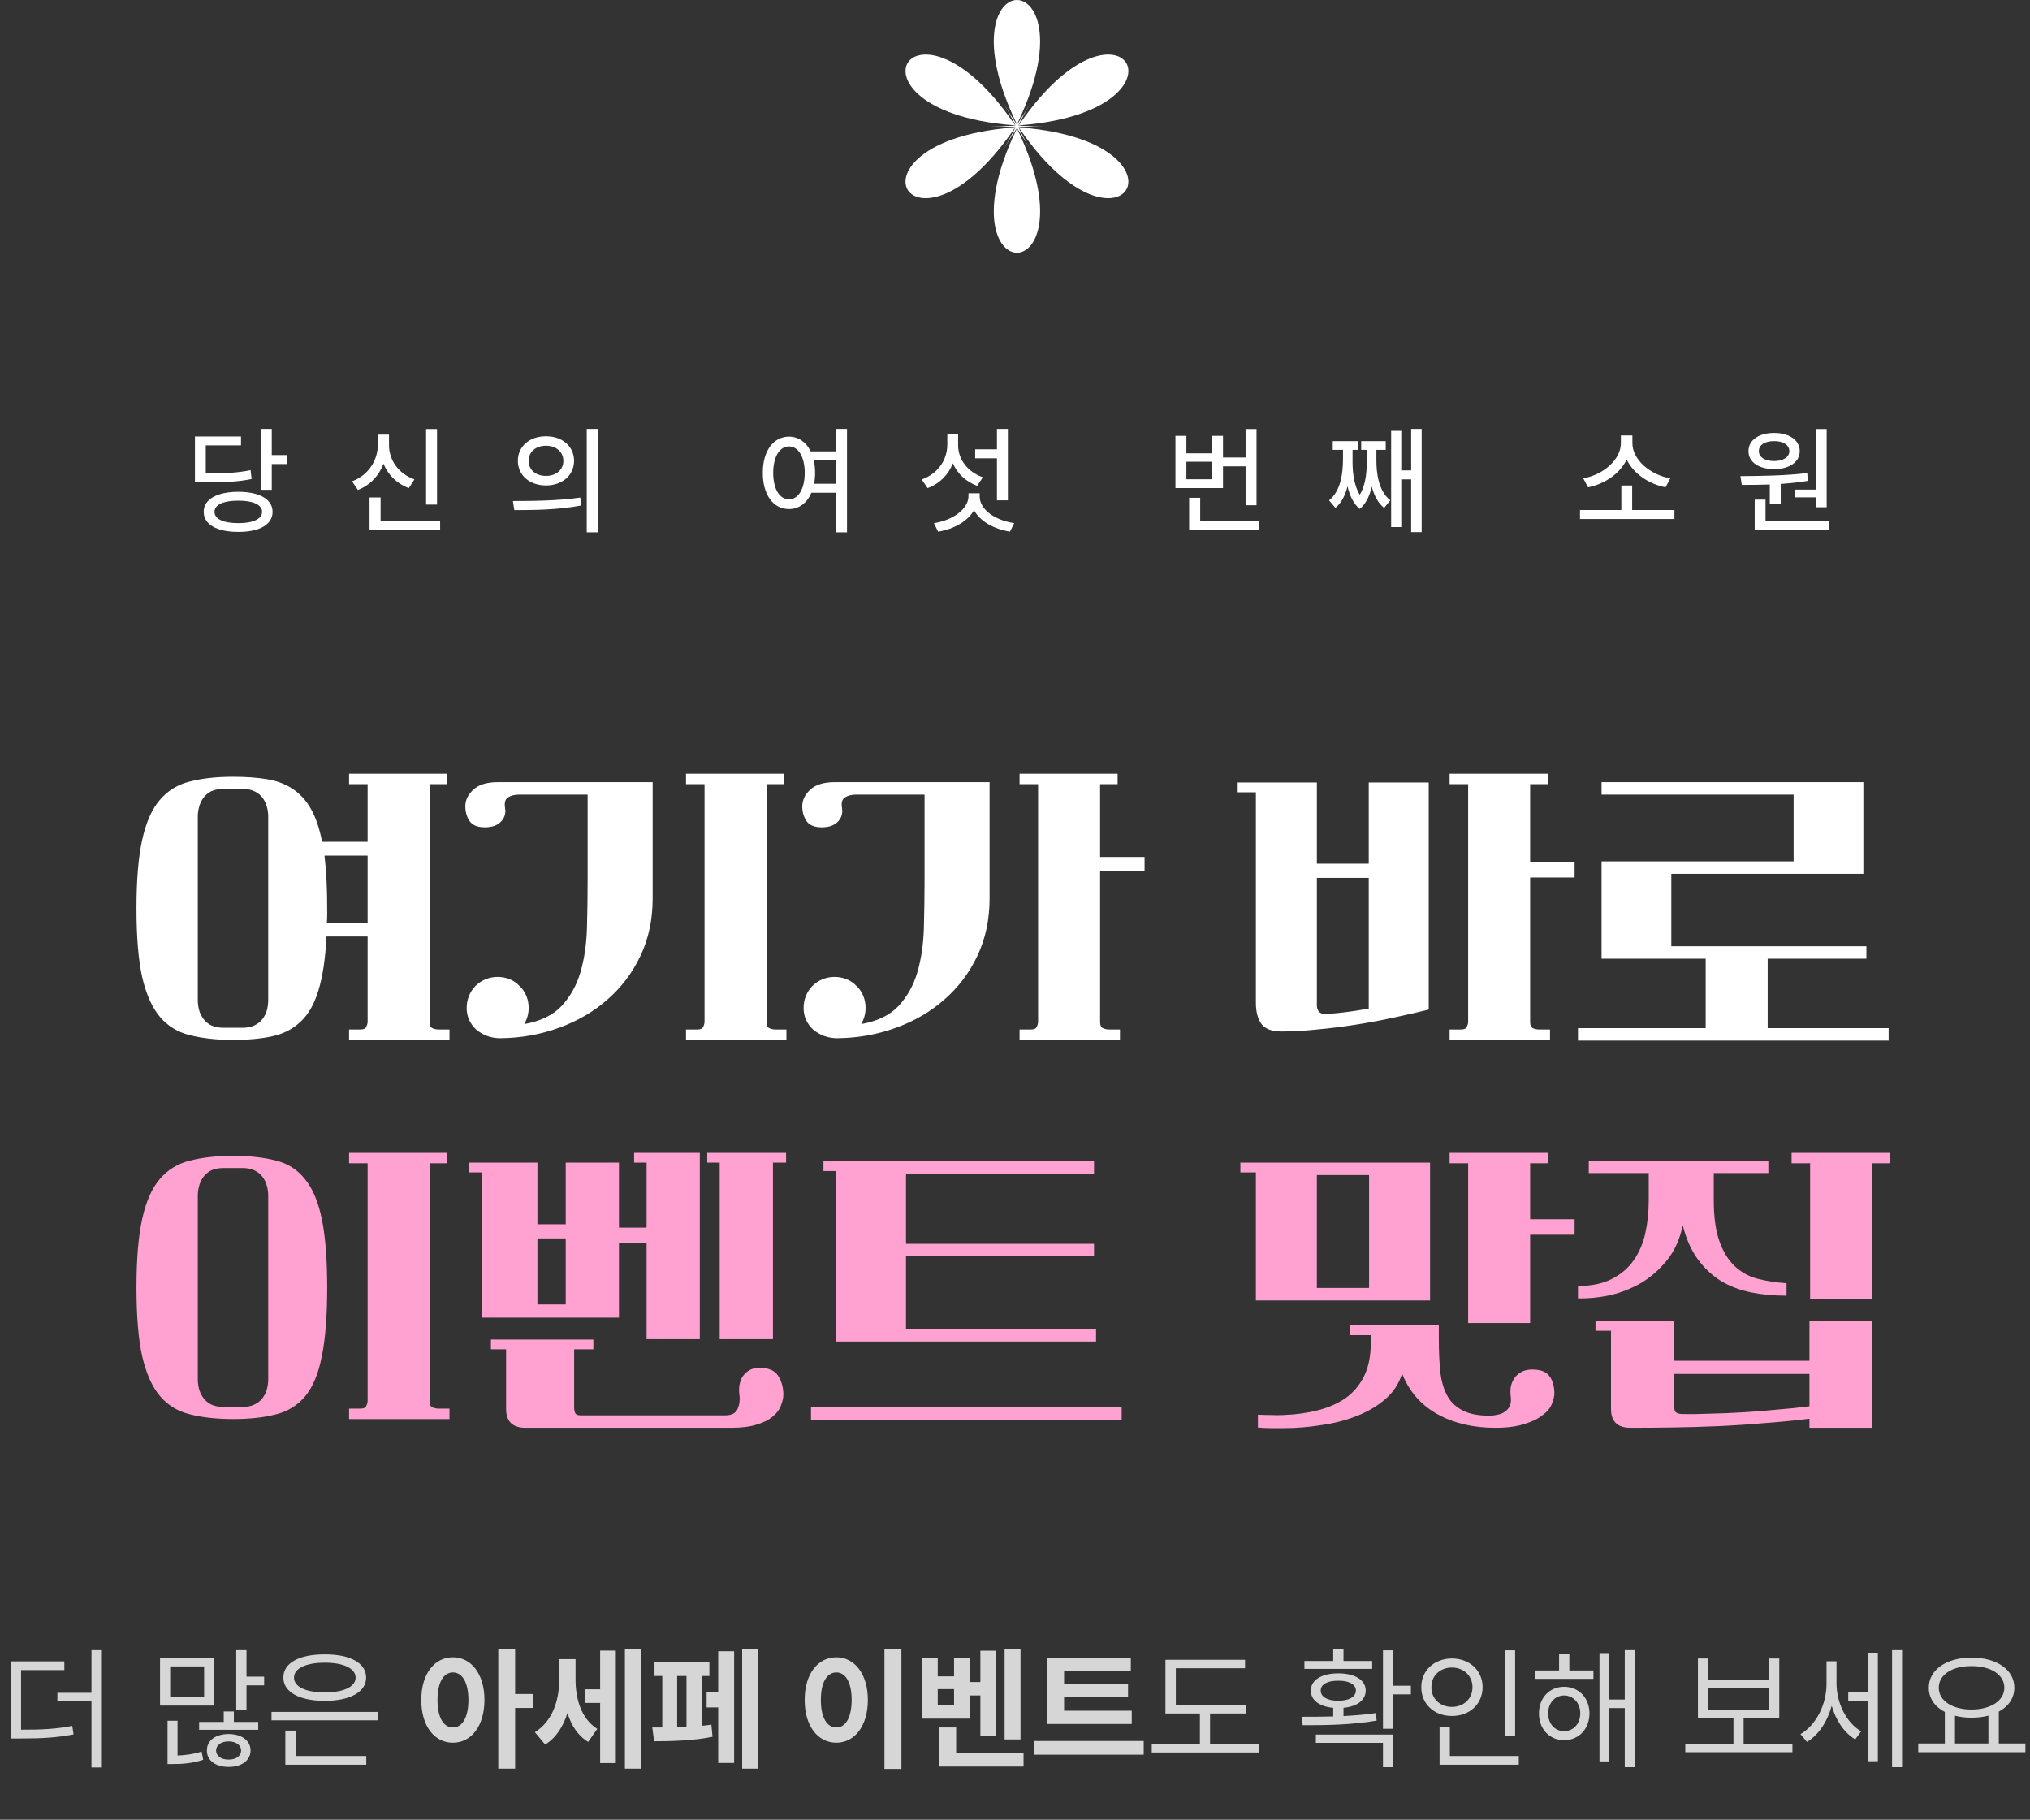 <svg width="482" height="432" viewBox="0 0 482 432" fill="none" xmlns="http://www.w3.org/2000/svg">
<rect x="0" y="0" width="482" height="432" fill="#333333" stroke="none"/>
<path d="M64.529 101.824V108.031H68.057V110.164H64.529V116.289H61.904V101.824H64.529ZM46.291 114.512V103.629H57.228V105.734H48.861V112.406C53.688 112.379 56.408 112.242 59.498 111.613L59.744 113.719C56.463 114.389 53.537 114.512 48.232 114.512H46.291ZM48.369 121.512C48.369 118.518 51.541 116.768 56.6 116.754C61.603 116.768 64.721 118.518 64.721 121.512C64.721 124.533 61.603 126.283 56.6 126.27C51.541 126.283 48.369 124.533 48.369 121.512ZM50.94 121.512C50.926 123.207 53.059 124.205 56.6 124.191C60.072 124.205 62.219 123.207 62.232 121.512C62.219 119.816 60.072 118.846 56.6 118.859C53.059 118.846 50.926 119.816 50.94 121.512ZM103.768 101.852V119.789H101.17V101.852H103.768ZM83.588 114.266C87.43 112.844 89.699 109.316 89.713 105.625V103.191H92.365V105.625C92.352 109.207 94.621 112.488 98.408 113.801L97.068 115.879C94.238 114.826 92.147 112.748 91.053 110.096C89.973 112.939 87.853 115.209 84.982 116.316L83.588 114.266ZM87.744 125.805V118.094H90.369V123.699H104.506V125.805H87.744ZM129.635 103.574C133.504 103.561 136.293 105.953 136.307 109.398C136.293 112.844 133.504 115.236 129.635 115.25C125.779 115.236 122.949 112.844 122.963 109.398C122.949 105.953 125.779 103.561 129.635 103.574ZM121.787 118.941C126.244 118.941 132.424 118.9 137.783 118.121L137.975 120.008C132.438 121.074 126.49 121.102 122.115 121.102L121.787 118.941ZM125.533 109.398C125.506 111.572 127.256 112.98 129.635 112.98C132.014 112.98 133.764 111.572 133.764 109.398C133.764 107.252 132.014 105.816 129.635 105.816C127.256 105.816 125.506 107.252 125.533 109.398ZM139.314 126.379V101.824H141.912V126.379H139.314ZM187.33 103.656C189.572 103.67 191.404 104.941 192.484 107.156H198.541V101.824H201.111V126.379H198.541V116.973H192.662C191.609 119.434 189.695 120.869 187.33 120.855C183.68 120.869 181.096 117.533 181.123 112.242C181.096 107.006 183.68 103.67 187.33 103.656ZM183.584 112.242C183.598 116.139 185.115 118.531 187.33 118.531C189.545 118.531 191.062 116.139 191.076 112.242C191.062 108.4 189.545 105.994 187.33 105.98C185.115 105.994 183.598 108.4 183.584 112.242ZM193.223 109.289C193.414 110.191 193.537 111.176 193.537 112.242C193.537 113.172 193.455 114.033 193.291 114.84H198.541V109.289H193.223ZM239.311 101.824V118.777H236.713V108.797H231.545V106.664H236.713V101.824H239.311ZM218.857 113.828C222.686 112.475 224.914 109.221 224.928 105.543V103.027H227.498V105.734C227.498 108.988 229.713 112.051 233.377 113.309L232.01 115.332C229.33 114.348 227.32 112.42 226.24 109.986C225.188 112.707 223.109 114.826 220.252 115.879L218.857 113.828ZM221.756 124.191C226.322 123.494 229.945 120.801 229.959 117.793V117.109H232.611V117.793C232.598 120.91 236.125 123.494 240.814 124.191L239.803 126.215C235.947 125.586 232.734 123.768 231.271 121.129C229.768 123.727 226.568 125.6 222.74 126.215L221.756 124.191ZM298.346 101.852V119.953H295.748V110.711H290.389V115.879H279.096V103.465H281.693V107.621H287.818V103.465H290.389V108.605H295.748V101.852H298.346ZM281.693 113.773H287.818V109.617H281.693V113.773ZM282.35 125.805V118.176H284.975V123.699H298.893V125.805H282.35ZM337.557 101.824V126.324H335.068V113.801H332.717V125.121H330.311V102.289H332.717V111.668H335.068V101.824H337.557ZM315.572 118.777C318.416 116.535 318.867 112.174 318.881 109.016V106.801H316.447V104.723H322.49V106.801H321.15V109.016C321.123 111.189 321.232 114.785 322.859 117.451C324.445 114.895 324.527 111.449 324.541 109.016V106.801H323.201V104.723H329.025V106.801H326.811V109.016C326.783 112.256 327.275 116.549 330.119 118.777L328.643 120.582C327.152 119.379 326.236 117.547 325.717 115.51C325.238 117.602 324.391 119.557 322.846 120.828C321.301 119.529 320.439 117.547 319.961 115.441C319.441 117.492 318.553 119.365 317.076 120.582L315.572 118.777ZM397.576 121.074V123.207H375.154V121.074H384.971V115.25H387.541V121.074H397.576ZM375.92 113.555C380.637 112.762 384.848 109.125 384.861 105.242V103.383H387.596V105.242C387.596 109.125 391.861 112.762 396.592 113.555L395.471 115.688C391.492 114.908 387.855 112.447 386.242 109.098C384.629 112.434 381.02 114.908 377.068 115.688L375.92 113.555ZM433.725 101.852V120.418H431.127V118.066H426.205V116.234H431.127V101.852H433.725ZM413.244 113.035C417.77 112.994 423.881 112.953 429.104 112.297L429.268 114.156C427.176 114.512 424.975 114.73 422.814 114.881V119.652H420.217V115.018C417.838 115.113 415.555 115.113 413.572 115.113L413.244 113.035ZM415.158 107.102C415.145 104.504 417.619 102.781 421.256 102.781C424.838 102.781 427.326 104.504 427.326 107.102C427.326 109.713 424.838 111.367 421.256 111.367C417.633 111.367 415.145 109.713 415.158 107.102ZM416.635 125.805V118.613H419.205V123.699H434.326V125.805H416.635ZM417.619 107.102C417.605 108.551 419.082 109.453 421.256 109.453C423.348 109.453 424.852 108.551 424.865 107.102C424.852 105.639 423.348 104.695 421.256 104.723C419.082 104.695 417.605 105.639 417.619 107.102Z" fill="white"/>
<path opacity="0.8" d="M15.281 394.406V396.469H5V410.625C10.016 410.641 13.312 410.469 17.156 409.719L17.469 411.75C13.375 412.531 9.984 412.719 4.656 412.719H2.531V394.406H15.281ZM13.625 403.906V401.875H21.719V391.75H24.188V419.594H21.719V403.906H13.625ZM58.531 391.75V398.031H62.719V400.094H58.531V406H56.094V391.75H58.531ZM38 404.906V393.594H50.844V404.906H38ZM39.781 418.781V408.5H42.156V416.766C43.766 416.703 45.906 416.469 47.875 415.812L48.25 417.781C45.547 418.672 42.906 418.797 41.094 418.781H39.781ZM40.406 402.938H48.469V395.594H40.406V402.938ZM47.281 410.656V408.781H53.125V406.312H55.531V408.781H61.312V410.656H47.281ZM49.125 415.562C49.109 413.156 51.219 411.672 54.281 411.656C57.328 411.672 59.469 413.156 59.5 415.562C59.469 417.969 57.328 419.469 54.281 419.469C51.219 419.469 49.109 417.969 49.125 415.562ZM51.312 415.562C51.312 416.891 52.547 417.75 54.281 417.719C56.016 417.75 57.25 416.891 57.25 415.562C57.25 414.266 56.016 413.422 54.281 413.406C52.547 413.422 51.312 414.266 51.312 415.562ZM89.781 406.406V408.406H64.469V406.406H89.781ZM67.281 398.25C67.281 394.766 71.094 392.719 77.125 392.75C83.094 392.719 86.922 394.766 86.938 398.25C86.922 401.703 83.094 403.781 77.125 403.781C71.094 403.781 67.281 401.703 67.281 398.25ZM67.75 418.938V410.844H70.219V416.875H86.969V418.938H67.75ZM69.812 398.25C69.797 400.453 72.641 401.781 77.125 401.781C81.578 401.781 84.422 400.453 84.438 398.25C84.422 396.078 81.578 394.719 77.125 394.719C72.641 394.719 69.797 396.078 69.812 398.25ZM107.531 393.438C111.875 393.438 115.016 397.359 115.031 403.562C115.016 409.812 111.875 413.719 107.531 413.719C103.172 413.719 100.016 409.812 100.031 403.562C100.016 397.359 103.172 393.438 107.531 393.438ZM103.875 403.562C103.875 407.797 105.359 410.109 107.531 410.094C109.75 410.109 111.203 407.797 111.219 403.562C111.203 399.344 109.75 397.031 107.531 397.031C105.359 397.031 103.875 399.344 103.875 403.562ZM118.312 419.875V391.438H122.312V402.156H126.5V405.469H122.312V419.875H118.312ZM136.656 398.594C136.641 403.203 137.922 407.953 141.812 410.438L139.656 413.531C137.188 412.047 135.641 409.578 134.734 406.672C133.719 409.891 132.016 412.594 129.438 414.156L127 411.219C131.219 408.609 132.781 403.594 132.781 398.781V393.875H136.656V398.594ZM138.812 404.281V401.031H142.5V391.844H146.219V418.562H142.5V404.281H138.812ZM148.375 419.875V391.438H152.188V419.875H148.375ZM180.062 391.438V419.875H176.219V391.438H180.062ZM154.875 410.094H157.25V397.875H155.406V394.656H168.438V397.875H166.625V409.703C167.422 409.625 168.188 409.547 168.906 409.438L169.188 412.312C164.688 413.266 158.875 413.375 155.312 413.375L154.875 410.094ZM160.781 410.031C161.516 410.016 162.25 409.984 163 409.953V397.875H160.781V410.031ZM167.781 405.344V401.781H170.531V392H174.312V418.531H170.531V405.344H167.781ZM214.031 391.438V419.938H210V391.438H214.031ZM191.062 403.562C191.047 397.359 194.219 393.438 198.594 393.438C202.875 393.438 206.062 397.359 206.062 403.562C206.062 409.812 202.875 413.719 198.594 413.719C194.219 413.719 191.047 409.812 191.062 403.562ZM194.906 403.562C194.891 407.797 196.375 410.109 198.594 410.094C200.75 410.109 202.203 407.797 202.219 403.562C202.203 399.344 200.75 397.031 198.594 397.031C196.375 397.031 194.891 399.344 194.906 403.562ZM242.312 391.438V412.938H238.531V391.438H242.312ZM218.875 408V393.625H222.656V397.969H226.531V393.625H230.219V399.312H232.781V391.875H236.531V412.031H232.781V402.5H230.219V408H218.875ZM222.656 404.781H226.531V401H222.656V404.781ZM223.031 419.375V410.094H227.031V416.188H243.031V419.375H223.031ZM268.719 406.125V409.281H248.594V393.531H268.5V396.75H252.656V399.75H267.844V402.875H252.656V406.125H268.719ZM245.531 416.562V413.312H271.562V416.562H245.531ZM295.906 404.781V406.781H287.312V413.969H298.906V416.031H273.469V413.969H284.906V406.781H276.719V394.031H295.625V396.031H279.188V404.781H295.906ZM330.844 391.781V400.188H335V402.25H330.844V410.406H328.375V391.781H330.844ZM309.031 407.562C311.25 407.562 313.844 407.562 316.562 407.484V405.438C313.328 405.141 311.234 403.656 311.25 401.344C311.234 398.812 313.844 397.25 317.75 397.25C321.688 397.25 324.25 398.812 324.281 401.344C324.25 403.641 322.219 405.125 319 405.438V407.391C321.594 407.266 324.219 407.047 326.656 406.688L326.875 408.469C320.844 409.531 314.203 409.578 309.312 409.562L309.031 407.562ZM309.719 396.188V394.312H316.562V391.531H319V394.312H325.812V396.188H309.719ZM312.438 413.75V411.781H330.844V419.531H328.375V413.75H312.438ZM313.594 401.344C313.578 402.797 315.188 403.781 317.75 403.75C320.312 403.781 321.938 402.797 321.938 401.344C321.938 399.875 320.312 398.969 317.75 399C315.188 398.969 313.578 399.875 313.594 401.344ZM359.75 391.781V412.094H357.312V391.781H359.75ZM337.469 400.531C337.453 396.531 340.594 393.734 344.75 393.719C348.906 393.734 352.016 396.531 352.031 400.531C352.016 404.578 348.906 407.391 344.75 407.375C340.594 407.391 337.453 404.578 337.469 400.531ZM339.875 400.531C339.844 403.297 341.938 405.219 344.75 405.219C347.516 405.219 349.625 403.297 349.625 400.531C349.625 397.812 347.516 395.875 344.75 395.875C341.938 395.875 339.844 397.812 339.875 400.531ZM341.812 418.938V410.031H344.25V416.875H360.625V418.938H341.812ZM378.344 396.562V398.562H364.406V396.562H370.188V392.594H372.625V396.562H378.344ZM365.406 406.75C365.406 403.062 367.922 400.453 371.375 400.438C374.875 400.453 377.375 403.062 377.406 406.75C377.375 410.484 374.875 413.109 371.375 413.125C367.922 413.109 365.406 410.484 365.406 406.75ZM367.594 406.75C367.594 409.219 369.172 410.984 371.375 410.969C373.594 410.984 375.219 409.219 375.219 406.75C375.219 404.312 373.594 402.531 371.375 402.5C369.172 402.531 367.594 404.312 367.594 406.75ZM379.781 418.156V392.438H382.094V403.469H385.781V391.75H388.125V419.531H385.781V405.5H382.094V418.156H379.781ZM425.594 413.938V415.969H400.156V413.938H411.594V407.938H403.156V393.719H405.625V398.75H420.062V393.719H422.469V407.938H414V413.938H425.594ZM405.625 405.938H420.062V400.75H405.625V405.938ZM436.062 399.656C436.062 404.078 438.219 408.844 441.906 411.031L440.5 412.938C437.812 411.312 435.891 408.344 434.922 404.953C433.906 408.656 431.844 411.844 429.062 413.531L427.5 411.688C431.344 409.438 433.688 404.516 433.688 399.75V394.375H436.062V399.656ZM438.844 403.812V401.719H443.562V392.344H445.875V418.125H443.562V403.812H438.844ZM449.25 419.531V391.75H451.625V419.531H449.25ZM480.906 413.906V415.969H455.469V413.906H461.781V406.422C459.406 405.188 457.969 403.188 457.969 400.656C457.969 396.359 462.188 393.531 468.125 393.5C474.062 393.531 478.281 396.359 478.281 400.656C478.281 403.141 476.891 405.109 474.594 406.344V413.906H480.906ZM460.344 400.656C460.328 403.766 463.562 405.844 468.125 405.844C472.641 405.844 475.906 403.766 475.906 400.656C475.906 397.547 472.641 395.5 468.125 395.531C463.562 395.5 460.328 397.547 460.344 400.656ZM464.188 413.906H472.125V407.297C470.922 407.609 469.578 407.781 468.125 407.781C466.703 407.781 465.375 407.625 464.188 407.312V413.906Z" fill="white"/>
<path d="M82.885 183.68H106.165V186.16H102.005V242.64C102.005 243.387 102.219 243.867 102.645 244.08C103.072 244.293 103.579 244.4 104.165 244.4H106.725V246.88H82.885V244.4H85.605C86.352 244.4 86.805 244.187 86.965 243.76C87.179 243.333 87.285 242.933 87.285 242.56V222.32H77.525C77.259 227.6 76.619 231.867 75.605 235.12C74.645 238.32 73.259 240.773 71.445 242.48C69.632 244.24 67.392 245.413 64.725 246C62.112 246.587 58.992 246.88 55.365 246.88C51.472 246.88 48.059 246.507 45.125 245.76C42.245 245.067 39.872 243.627 38.005 241.44C36.139 239.253 34.725 236.107 33.765 232C32.859 227.893 32.405 222.453 32.405 215.68C32.405 208.907 32.859 203.467 33.765 199.36C34.672 195.253 36.059 192.107 37.925 189.92C39.845 187.68 42.245 186.213 45.125 185.52C48.005 184.773 51.419 184.4 55.365 184.4C58.352 184.4 60.992 184.587 63.285 184.96C65.632 185.333 67.659 186.08 69.365 187.2C71.125 188.32 72.592 189.893 73.765 191.92C74.939 193.947 75.845 196.587 76.485 199.84H87.285V186.16H82.885V183.68ZM57.525 244C58.699 244 59.659 243.813 60.405 243.44C61.205 243.067 61.845 242.56 62.325 241.92C62.805 241.28 63.152 240.587 63.365 239.84C63.579 239.04 63.685 238.24 63.685 237.44V193.84C63.685 193.04 63.579 192.267 63.365 191.52C63.152 190.72 62.805 190 62.325 189.36C61.845 188.72 61.205 188.213 60.405 187.84C59.659 187.467 58.699 187.28 57.525 187.28H53.125C51.952 187.28 50.965 187.467 50.165 187.84C49.419 188.213 48.805 188.72 48.325 189.36C47.845 190 47.499 190.72 47.285 191.52C47.072 192.267 46.965 193.04 46.965 193.84V237.44C46.965 238.24 47.072 239.04 47.285 239.84C47.499 240.587 47.845 241.28 48.325 241.92C48.805 242.56 49.419 243.067 50.165 243.44C50.965 243.813 51.952 244 53.125 244H57.525ZM77.685 215.68C77.685 216.267 77.685 216.853 77.685 217.44C77.685 217.973 77.659 218.507 77.605 219.04H87.285V203.12H77.045C77.259 204.88 77.419 206.8 77.525 208.88C77.632 210.96 77.685 213.227 77.685 215.68ZM162.885 183.68H186.165V186.16H182.005V242.64C182.005 243.387 182.219 243.867 182.645 244.08C183.072 244.293 183.579 244.4 184.165 244.4H186.725V246.88H162.885V244.4H165.605C166.352 244.4 166.805 244.187 166.965 243.76C167.179 243.333 167.285 242.933 167.285 242.56V186.16H162.885V183.68ZM110.805 239.28C110.805 238.267 110.992 237.307 111.365 236.4C111.739 235.493 112.245 234.72 112.885 234.08C113.579 233.387 114.379 232.853 115.285 232.48C116.192 232.107 117.152 231.92 118.165 231.92C119.179 231.92 120.139 232.107 121.045 232.48C121.952 232.853 122.725 233.387 123.365 234.08C124.059 234.72 124.592 235.493 124.965 236.4C125.339 237.307 125.525 238.267 125.525 239.28C125.525 240.613 125.179 241.893 124.485 243.12C128.379 242.427 131.339 240.987 133.365 238.8C135.445 236.56 136.939 233.867 137.845 230.72C138.752 227.573 139.259 224.107 139.365 220.32C139.472 216.48 139.525 212.613 139.525 208.72V188.64H123.205C122.192 188.64 121.339 188.853 120.645 189.28C119.952 189.707 119.712 190.56 119.925 191.84C120.139 193.067 119.819 194.133 118.965 195.04C118.112 195.947 116.832 196.4 115.125 196.4C113.419 196.4 112.219 195.92 111.525 194.96C110.832 193.947 110.485 192.747 110.485 191.36C110.485 189.973 111.099 188.693 112.325 187.52C113.605 186.293 115.552 185.68 118.165 185.68H154.965V213.28C154.965 218.293 154.005 222.827 152.085 226.88C150.165 230.933 147.552 234.4 144.245 237.28C140.992 240.16 137.152 242.4 132.725 244C128.352 245.6 123.712 246.427 118.805 246.48C117.685 246.48 116.619 246.293 115.605 245.92C114.645 245.547 113.792 245.04 113.045 244.4C112.352 243.76 111.792 242.987 111.365 242.08C110.992 241.227 110.805 240.293 110.805 239.28ZM242.085 183.68H265.365V186.16H261.205V203.44H271.765V206.72H261.205V242.64C261.205 243.387 261.419 243.867 261.845 244.08C262.272 244.293 262.779 244.4 263.365 244.4H265.925V246.88H242.085V244.4H244.805C245.552 244.4 246.005 244.187 246.165 243.76C246.379 243.333 246.485 242.933 246.485 242.56V186.16H242.085V183.68ZM190.805 239.28C190.805 238.267 190.992 237.307 191.365 236.4C191.739 235.493 192.245 234.72 192.885 234.08C193.579 233.387 194.379 232.853 195.285 232.48C196.192 232.107 197.152 231.92 198.165 231.92C199.179 231.92 200.139 232.107 201.045 232.48C201.952 232.853 202.725 233.387 203.365 234.08C204.059 234.72 204.592 235.493 204.965 236.4C205.339 237.307 205.525 238.267 205.525 239.28C205.525 240.613 205.179 241.893 204.485 243.12C208.379 242.427 211.339 240.987 213.365 238.8C215.445 236.56 216.939 233.867 217.845 230.72C218.752 227.573 219.259 224.107 219.365 220.32C219.472 216.48 219.525 212.613 219.525 208.72V188.64H203.205C202.192 188.64 201.339 188.853 200.645 189.28C199.952 189.707 199.712 190.56 199.925 191.84C200.139 193.067 199.819 194.133 198.965 195.04C198.112 195.947 196.832 196.4 195.125 196.4C193.419 196.4 192.219 195.92 191.525 194.96C190.832 193.947 190.485 192.747 190.485 191.36C190.485 189.973 191.099 188.693 192.325 187.52C193.605 186.293 195.552 185.68 198.165 185.68H234.965V213.28C234.965 218.293 234.005 222.827 232.085 226.88C230.165 230.933 227.552 234.4 224.245 237.28C220.992 240.16 217.152 242.4 212.725 244C208.352 245.6 203.712 246.427 198.805 246.48C197.685 246.48 196.619 246.293 195.605 245.92C194.645 245.547 193.792 245.04 193.045 244.4C192.352 243.76 191.792 242.987 191.365 242.08C190.992 241.227 190.805 240.293 190.805 239.28ZM344.195 183.68H367.475V186.16H363.315V204.64H373.875V208.32H363.315V242.64C363.315 243.387 363.528 243.867 363.955 244.08C364.381 244.293 364.888 244.4 365.475 244.4H368.035V246.88H344.195V244.4H346.915C347.661 244.4 348.115 244.187 348.275 243.76C348.488 243.333 348.595 242.933 348.595 242.56V186.16H344.195V183.68ZM293.875 185.76H312.675V205.04H324.995V185.76H339.235V239.68C336.621 240.32 333.821 240.96 330.835 241.6C327.901 242.24 324.888 242.8 321.795 243.28C318.755 243.76 315.741 244.133 312.755 244.4C309.768 244.72 306.941 244.88 304.275 244.88C301.981 244.88 300.381 244.267 299.475 243.04C298.621 241.813 298.195 240.16 298.195 238.08V188.08H293.875V185.76ZM314.675 240.72C316.008 240.667 317.555 240.533 319.315 240.32C321.075 240.107 322.968 239.813 324.995 239.44V208.4H312.675V238.72C312.675 239.253 312.835 239.733 313.155 240.16C313.475 240.533 313.981 240.72 314.675 240.72ZM448.435 247.04H374.675V244.08H404.995V227.6H380.275V204.48H425.875V188.64H380.275V185.68H442.435V207.44H396.835V224.64H443.155V227.6H419.715V244.08H448.435V247.04Z" fill="white"/>
<path d="M82.885 273.68H106.165V276.16H102.005V332.64C102.005 333.387 102.219 333.867 102.645 334.08C103.072 334.293 103.579 334.4 104.165 334.4H106.725V336.88H82.885V334.4H85.605C86.352 334.4 86.805 334.187 86.965 333.76C87.179 333.333 87.285 332.933 87.285 332.56V276.16H82.885V273.68ZM32.405 305.68C32.405 298.907 32.859 293.467 33.765 289.36C34.672 285.253 36.059 282.107 37.925 279.92C39.845 277.68 42.245 276.213 45.125 275.52C48.005 274.773 51.419 274.4 55.365 274.4C59.312 274.4 62.699 274.773 65.525 275.52C68.352 276.213 70.645 277.68 72.405 279.92C74.219 282.107 75.552 285.253 76.405 289.36C77.259 293.467 77.685 298.907 77.685 305.68C77.685 312.453 77.259 317.893 76.405 322C75.605 326.107 74.299 329.253 72.485 331.44C70.672 333.627 68.352 335.067 65.525 335.76C62.699 336.507 59.312 336.88 55.365 336.88C51.472 336.88 48.059 336.507 45.125 335.76C42.245 335.067 39.872 333.627 38.005 331.44C36.139 329.253 34.725 326.107 33.765 322C32.859 317.893 32.405 312.453 32.405 305.68ZM57.525 334C58.699 334 59.659 333.813 60.405 333.44C61.205 333.067 61.845 332.56 62.325 331.92C62.805 331.28 63.152 330.587 63.365 329.84C63.579 329.04 63.685 328.24 63.685 327.44V283.84C63.685 283.04 63.579 282.267 63.365 281.52C63.152 280.72 62.805 280 62.325 279.36C61.845 278.72 61.205 278.213 60.405 277.84C59.659 277.467 58.699 277.28 57.525 277.28H53.125C51.952 277.28 50.965 277.467 50.165 277.84C49.419 278.213 48.805 278.72 48.325 279.36C47.845 280 47.499 280.72 47.285 281.52C47.072 282.267 46.965 283.04 46.965 283.84V327.44C46.965 328.24 47.072 329.04 47.285 329.84C47.499 330.587 47.845 331.28 48.325 331.92C48.805 332.56 49.419 333.067 50.165 333.44C50.965 333.813 51.952 334 53.125 334H57.525ZM146.965 276V291.44H153.525V276H150.565V273.68H166.165V317.92H153.525V295.12H146.965V312.8H114.485V278.32H111.445V276H127.605V290.64H134.325V276H146.965ZM167.925 273.68H186.645V276H183.525V317.92H170.885V276H167.925V273.68ZM134.325 309.68V294H127.605V309.68H134.325ZM116.565 318H140.885V320.32H136.325V334.4C136.325 334.72 136.405 335.067 136.565 335.44C136.725 335.813 137.152 336 137.845 336H172.245C173.792 336 174.779 335.44 175.205 334.32C175.632 333.253 175.739 332.107 175.525 330.88C175.472 330.4 175.472 329.813 175.525 329.12C175.632 328.373 175.845 327.68 176.165 327.04C176.539 326.4 177.045 325.867 177.685 325.44C178.379 324.96 179.259 324.72 180.325 324.72C182.459 324.72 183.925 325.333 184.725 326.56C185.525 327.733 185.952 329.2 186.005 330.96C186.005 331.813 185.819 332.693 185.445 333.6C185.125 334.56 184.485 335.44 183.525 336.24C182.619 337.04 181.365 337.68 179.765 338.16C178.165 338.693 176.139 338.96 173.685 338.96H124.805C121.712 338.96 120.165 337.467 120.165 334.48V320.32H116.565V318ZM195.525 275.68H259.765V278.64H215.125V295.28H259.765V298.24H215.125V315.52H260.245V318.48H198.565V278H195.525V275.68ZM266.325 337.04H192.565V334.08H266.325V337.04ZM344.195 273.68H367.475V276.16H363.315V289.44H373.875V293.12H363.315V314.08H348.595V276.16H344.195V273.68ZM294.515 276H339.555V308.72H298.195V278.32H294.515V276ZM312.675 305.76H325.075V278.96H312.675V305.76ZM320.595 314.64H341.635V318C341.635 320.667 341.741 323.12 341.955 325.36C342.168 327.547 342.675 329.44 343.475 331.04C344.275 332.64 345.475 333.867 347.075 334.72C348.675 335.627 350.861 336.08 353.635 336.08C354.275 336.08 354.915 336 355.555 335.84C356.248 335.733 356.835 335.493 357.315 335.12C357.848 334.8 358.248 334.32 358.515 333.68C358.781 333.04 358.835 332.24 358.675 331.28C358.621 330.8 358.621 330.213 358.675 329.52C358.781 328.773 359.021 328.08 359.395 327.44C359.768 326.8 360.301 326.267 360.995 325.84C361.741 325.36 362.675 325.12 363.795 325.12C365.715 325.12 367.048 325.6 367.795 326.56C368.595 327.52 369.021 328.88 369.075 330.64C369.075 331.493 368.861 332.4 368.435 333.36C368.061 334.32 367.315 335.2 366.195 336C365.128 336.853 363.688 337.547 361.875 338.08C360.061 338.667 357.768 338.96 354.995 338.96C349.768 338.96 345.181 337.867 341.235 335.68C337.341 333.493 334.568 330.293 332.915 326.08C332.168 328.48 330.835 330.507 328.915 332.16C326.995 333.813 324.728 335.147 322.115 336.16C319.555 337.173 316.755 337.893 313.715 338.32C310.728 338.8 307.741 339.04 304.755 339.04C303.848 339.04 302.808 339.04 301.635 339.04C300.515 339.04 299.528 338.987 298.675 338.88V335.84C299.581 335.893 300.595 335.92 301.715 335.92C302.888 335.973 303.901 335.973 304.755 335.92C307.688 335.813 310.408 335.44 312.915 334.8C315.421 334.16 317.608 333.2 319.475 331.92C321.341 330.587 322.808 328.853 323.875 326.72C324.941 324.587 325.475 321.947 325.475 318.8V316.96H320.595V314.64ZM425.395 273.68H448.675V276.16H444.515V308.4H429.795V276.16H425.395V273.68ZM419.875 278.48H406.915V284.88C406.915 288.933 407.368 292.213 408.275 294.72C409.181 297.227 410.408 299.2 411.955 300.64C413.501 302.08 415.315 303.067 417.395 303.6C419.528 304.133 421.795 304.48 424.195 304.64V307.6C421.208 307.6 418.381 307.333 415.715 306.8C413.101 306.267 410.728 305.36 408.595 304.08C406.461 302.747 404.621 301.013 403.075 298.88C401.528 296.747 400.355 294.08 399.555 290.88C398.861 294.187 397.608 296.96 395.795 299.2C393.981 301.44 391.901 303.253 389.555 304.64C387.208 305.973 384.728 306.933 382.115 307.52C379.501 308.053 377.021 308.293 374.675 308.24V305.28C377.928 305.28 380.621 304.72 382.755 303.6C384.941 302.48 386.675 300.987 387.955 299.12C389.235 297.253 390.141 295.12 390.675 292.72C391.208 290.267 391.475 287.68 391.475 284.96V278.48H377.235V275.6H419.875V278.48ZM397.555 323.04H429.635V313.6H444.595V338.96H429.635V336.8C426.221 337.227 422.675 337.573 418.995 337.84C415.368 338.16 411.741 338.4 408.115 338.56C404.488 338.72 400.888 338.827 397.315 338.88C393.795 338.933 390.408 338.96 387.155 338.96C384.061 338.96 382.515 337.467 382.515 334.48V315.92H378.835V313.6H397.555V323.04ZM399.315 335.68C401.341 335.733 403.608 335.707 406.115 335.6C408.675 335.547 411.288 335.44 413.955 335.28C416.621 335.12 419.288 334.907 421.955 334.64C424.675 334.427 427.235 334.16 429.635 333.84V326.16H397.555V334.08C397.555 334.773 397.715 335.2 398.035 335.36C398.408 335.573 398.835 335.68 399.315 335.68Z" fill="#FFA2D1"/>
<path d="M244.706 24.382C217.286 71.873 193.111 30 247.952 30C193.116 30 217.291 -11.873 244.706 35.618C217.286 -11.873 265.635 -11.873 238.22 35.618C265.64 -11.873 289.814 30 234.974 30C289.81 30 265.635 71.873 238.22 24.382C265.64 71.873 217.291 71.873 244.706 24.382Z" fill="white"/>
</svg>
